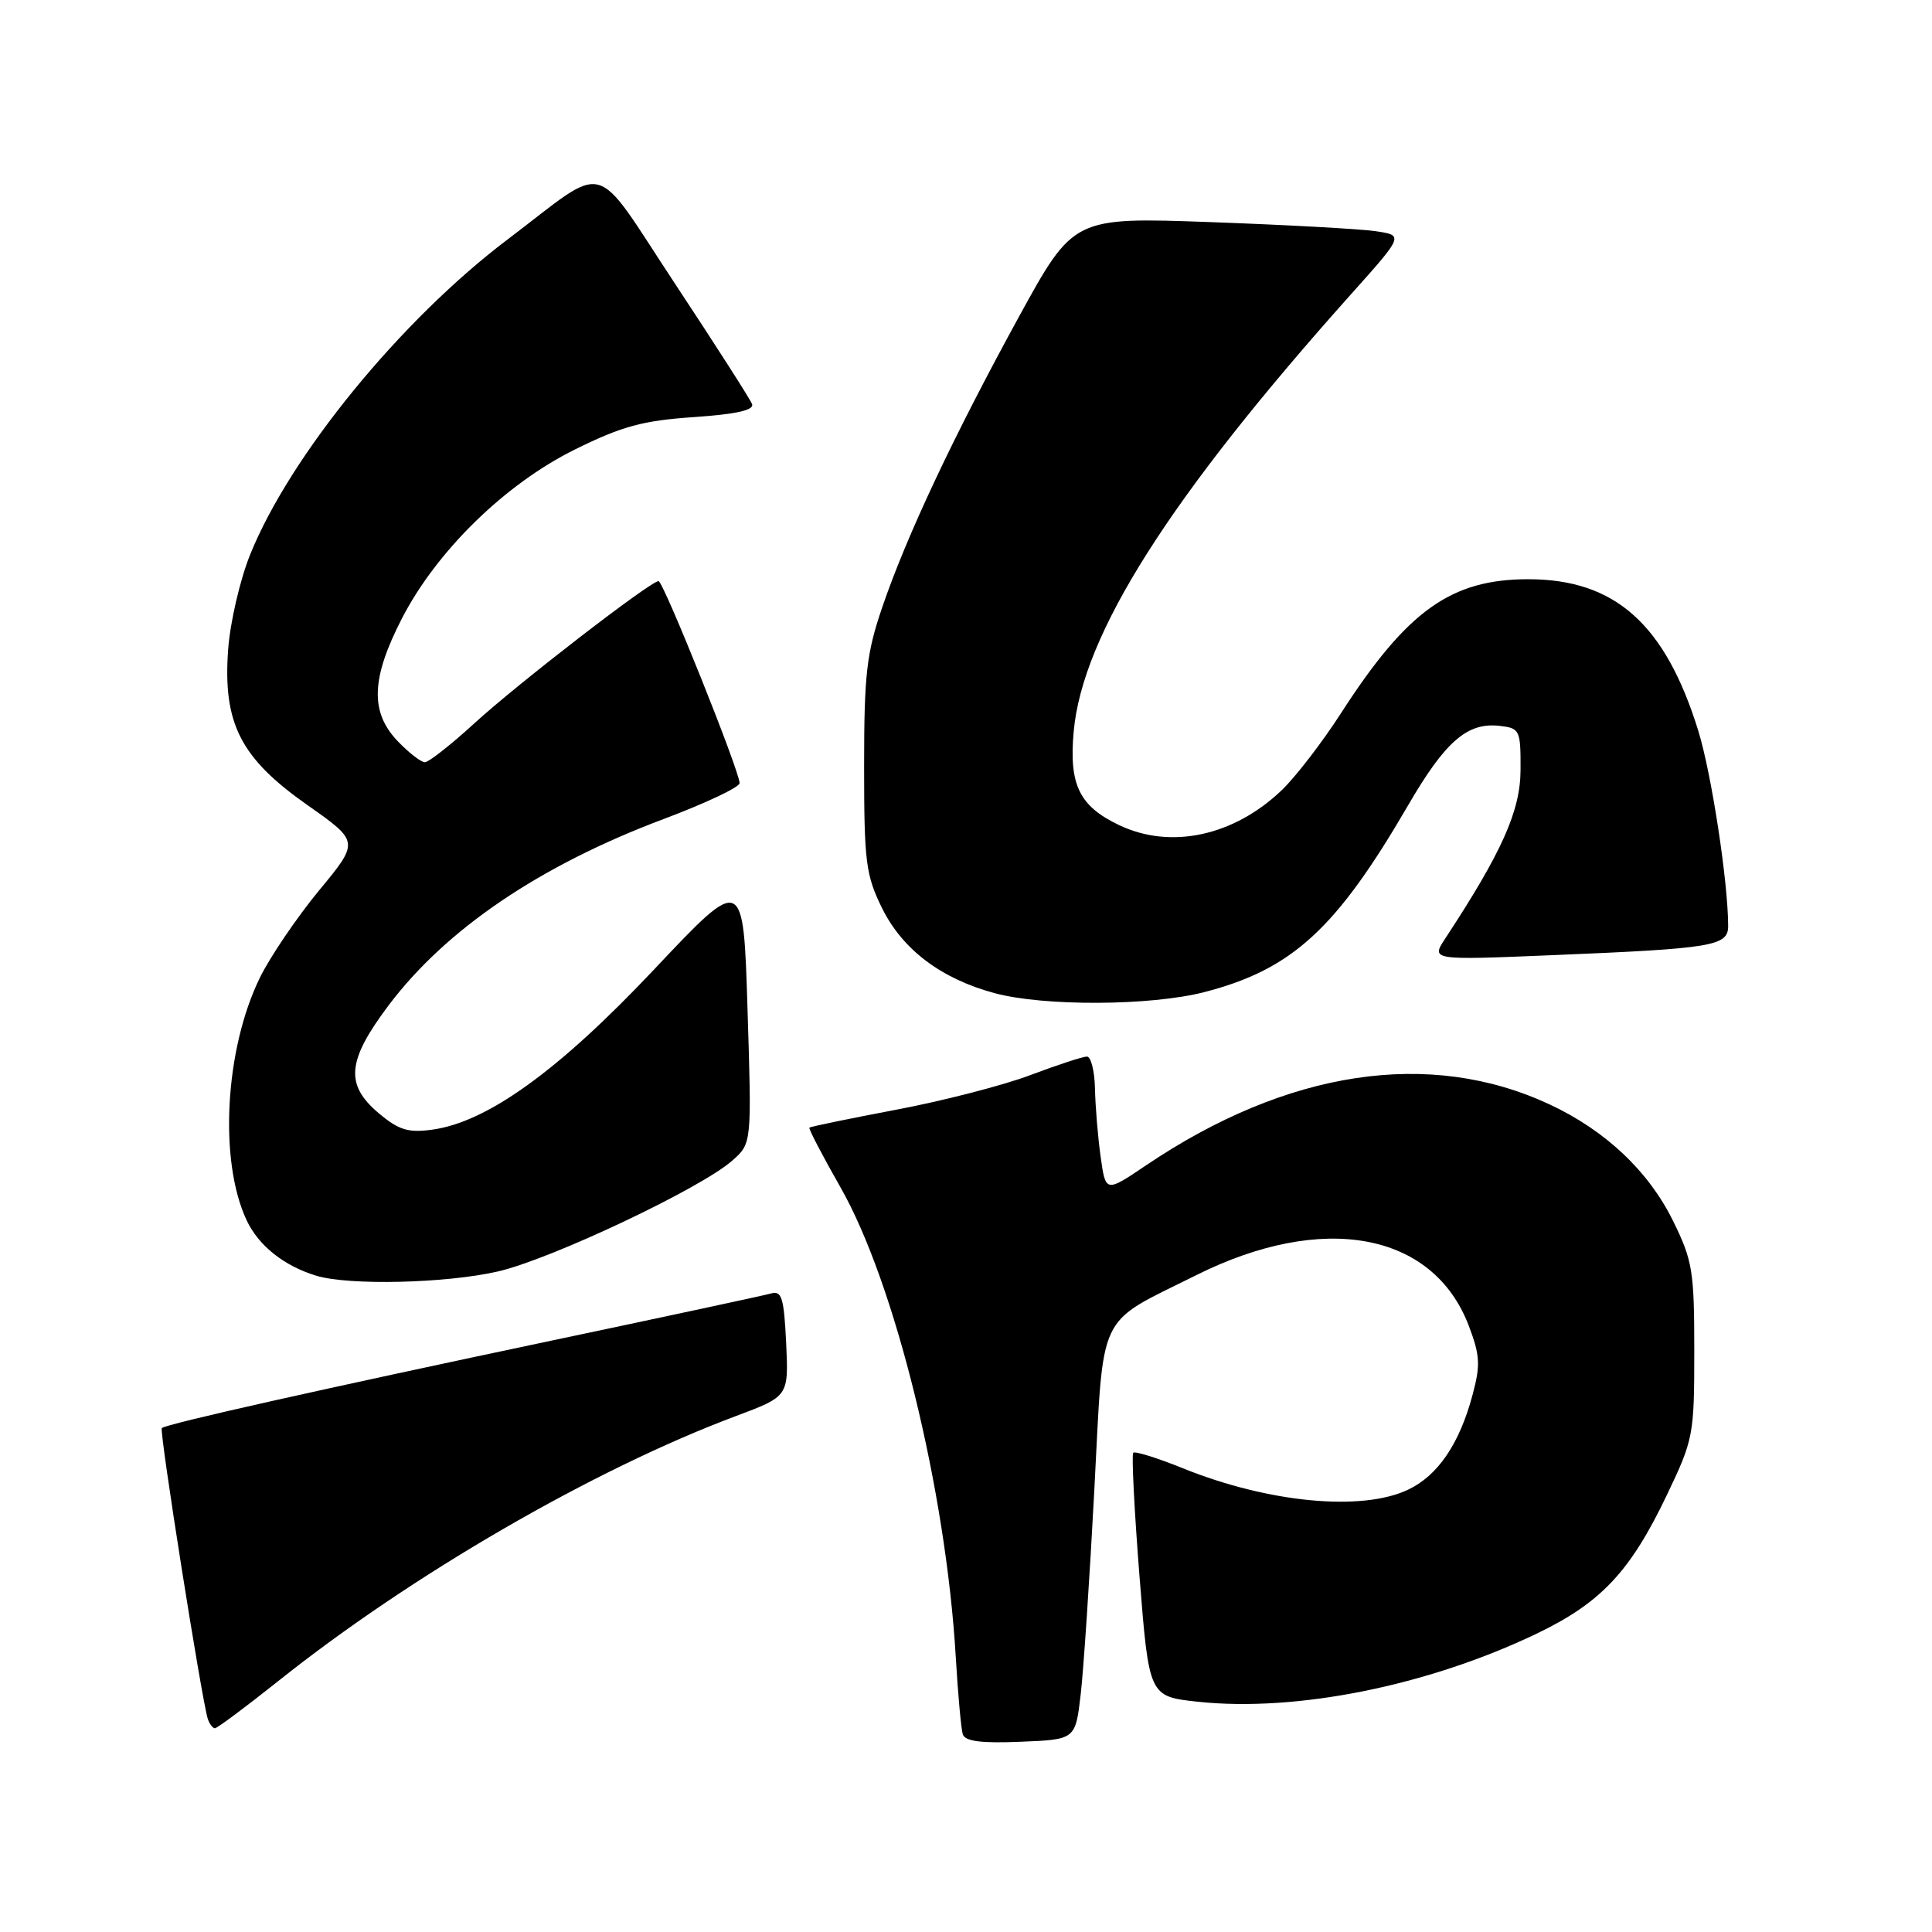 <?xml version="1.0" encoding="UTF-8" standalone="no"?>
<!DOCTYPE svg PUBLIC "-//W3C//DTD SVG 1.1//EN" "http://www.w3.org/Graphics/SVG/1.1/DTD/svg11.dtd" >
<svg xmlns="http://www.w3.org/2000/svg" xmlns:xlink="http://www.w3.org/1999/xlink" version="1.1" viewBox="0 0 256 256">
 <g >
 <path fill="currentColor"
d=" M 143.20 224.50 C 143.58 221.20 144.39 209.05 145.00 197.50 C 146.28 173.29 145.17 175.63 158.50 168.97 C 175.30 160.58 189.88 163.27 194.61 175.64 C 196.11 179.59 196.19 180.86 195.12 184.83 C 193.39 191.31 190.53 195.52 186.58 197.39 C 180.44 200.31 168.07 199.13 156.73 194.55 C 153.36 193.19 150.40 192.26 150.16 192.50 C 149.93 192.74 150.30 200.10 150.99 208.87 C 152.25 224.79 152.25 224.79 158.73 225.49 C 171.78 226.88 189.20 223.38 203.63 216.46 C 212.15 212.37 216.03 208.24 220.89 198.05 C 224.39 190.73 224.50 190.15 224.50 179.00 C 224.50 168.42 224.28 167.04 221.69 161.78 C 218.45 155.19 212.74 149.80 205.33 146.34 C 189.44 138.93 170.60 141.77 151.86 154.41 C 146.50 158.03 146.50 158.03 145.84 153.27 C 145.47 150.64 145.14 146.59 145.09 144.25 C 145.04 141.91 144.56 140.00 144.02 140.00 C 143.49 140.00 140.09 141.11 136.49 142.47 C 132.88 143.83 124.88 145.89 118.71 147.05 C 112.55 148.22 107.39 149.28 107.25 149.42 C 107.11 149.55 108.97 153.11 111.37 157.33 C 118.60 170.01 125.34 197.49 126.64 219.50 C 126.93 224.45 127.35 229.08 127.57 229.79 C 127.86 230.73 129.96 231.01 135.24 230.79 C 142.50 230.50 142.50 230.50 143.20 224.50 Z  M 36.77 222.83 C 54.41 208.74 78.64 194.70 97.50 187.64 C 104.50 185.02 104.50 185.02 104.17 177.97 C 103.88 171.96 103.59 170.99 102.17 171.39 C 101.25 171.65 88.35 174.42 73.50 177.55 C 42.59 184.07 21.97 188.69 21.44 189.23 C 21.08 189.58 26.73 225.24 27.53 227.75 C 27.76 228.44 28.18 229.00 28.48 229.00 C 28.78 229.00 32.51 226.22 36.77 222.83 Z  M 66.00 168.47 C 73.06 166.84 92.94 157.43 97.05 153.77 C 99.61 151.50 99.61 151.50 99.05 133.70 C 98.50 115.91 98.50 115.91 86.68 128.45 C 74.03 141.87 64.55 148.71 57.24 149.69 C 54.09 150.12 52.83 149.73 50.20 147.52 C 45.69 143.72 45.97 140.57 51.48 133.23 C 59.09 123.12 71.56 114.67 87.95 108.52 C 93.48 106.44 98.00 104.31 98.00 103.77 C 98.00 102.18 87.90 77.00 87.26 77.00 C 86.20 77.00 68.59 90.59 62.86 95.84 C 59.76 98.68 56.80 101.00 56.30 101.00 C 55.79 101.00 54.16 99.74 52.69 98.20 C 49.02 94.36 49.17 89.89 53.25 81.96 C 57.86 73.00 66.95 64.12 76.20 59.55 C 82.41 56.48 85.16 55.73 91.92 55.27 C 97.56 54.88 99.96 54.35 99.65 53.54 C 99.41 52.90 94.83 45.75 89.48 37.65 C 78.32 20.76 80.86 21.43 67.27 31.72 C 53.12 42.41 38.46 60.35 33.16 73.45 C 31.81 76.78 30.49 82.46 30.23 86.08 C 29.52 95.85 31.87 100.45 40.71 106.66 C 47.63 111.52 47.63 111.52 42.26 118.01 C 39.32 121.58 35.79 126.78 34.43 129.56 C 29.79 139.04 28.98 153.82 32.68 161.69 C 34.26 165.06 37.63 167.74 41.91 169.04 C 46.26 170.36 59.14 170.05 66.00 168.47 Z  M 159.54 131.47 C 171.20 128.47 177.04 123.11 186.55 106.76 C 191.49 98.25 194.42 95.69 198.69 96.18 C 201.39 96.49 201.50 96.71 201.48 102.00 C 201.47 107.43 199.02 112.91 191.50 124.36 C 189.62 127.23 189.62 127.23 205.56 126.57 C 227.12 125.68 229.00 125.36 228.99 122.66 C 228.97 116.77 226.78 102.51 225.04 96.86 C 220.66 82.69 214.00 76.75 202.50 76.75 C 192.26 76.75 186.45 80.91 177.69 94.50 C 175.21 98.35 171.68 102.94 169.84 104.70 C 163.49 110.78 155.14 112.58 148.33 109.35 C 143.01 106.83 141.63 104.00 142.27 96.93 C 143.44 84.03 154.98 65.86 179.15 38.84 C 186.00 31.18 186.00 31.18 182.25 30.63 C 180.19 30.33 170.34 29.79 160.37 29.43 C 142.25 28.78 142.25 28.78 135.02 41.96 C 126.36 57.77 120.12 71.01 116.89 80.50 C 114.82 86.57 114.50 89.36 114.50 101.50 C 114.50 114.21 114.72 115.94 116.87 120.32 C 119.58 125.82 124.70 129.69 131.80 131.60 C 138.35 133.36 152.43 133.29 159.54 131.47 Z "/>
</g>
</svg>